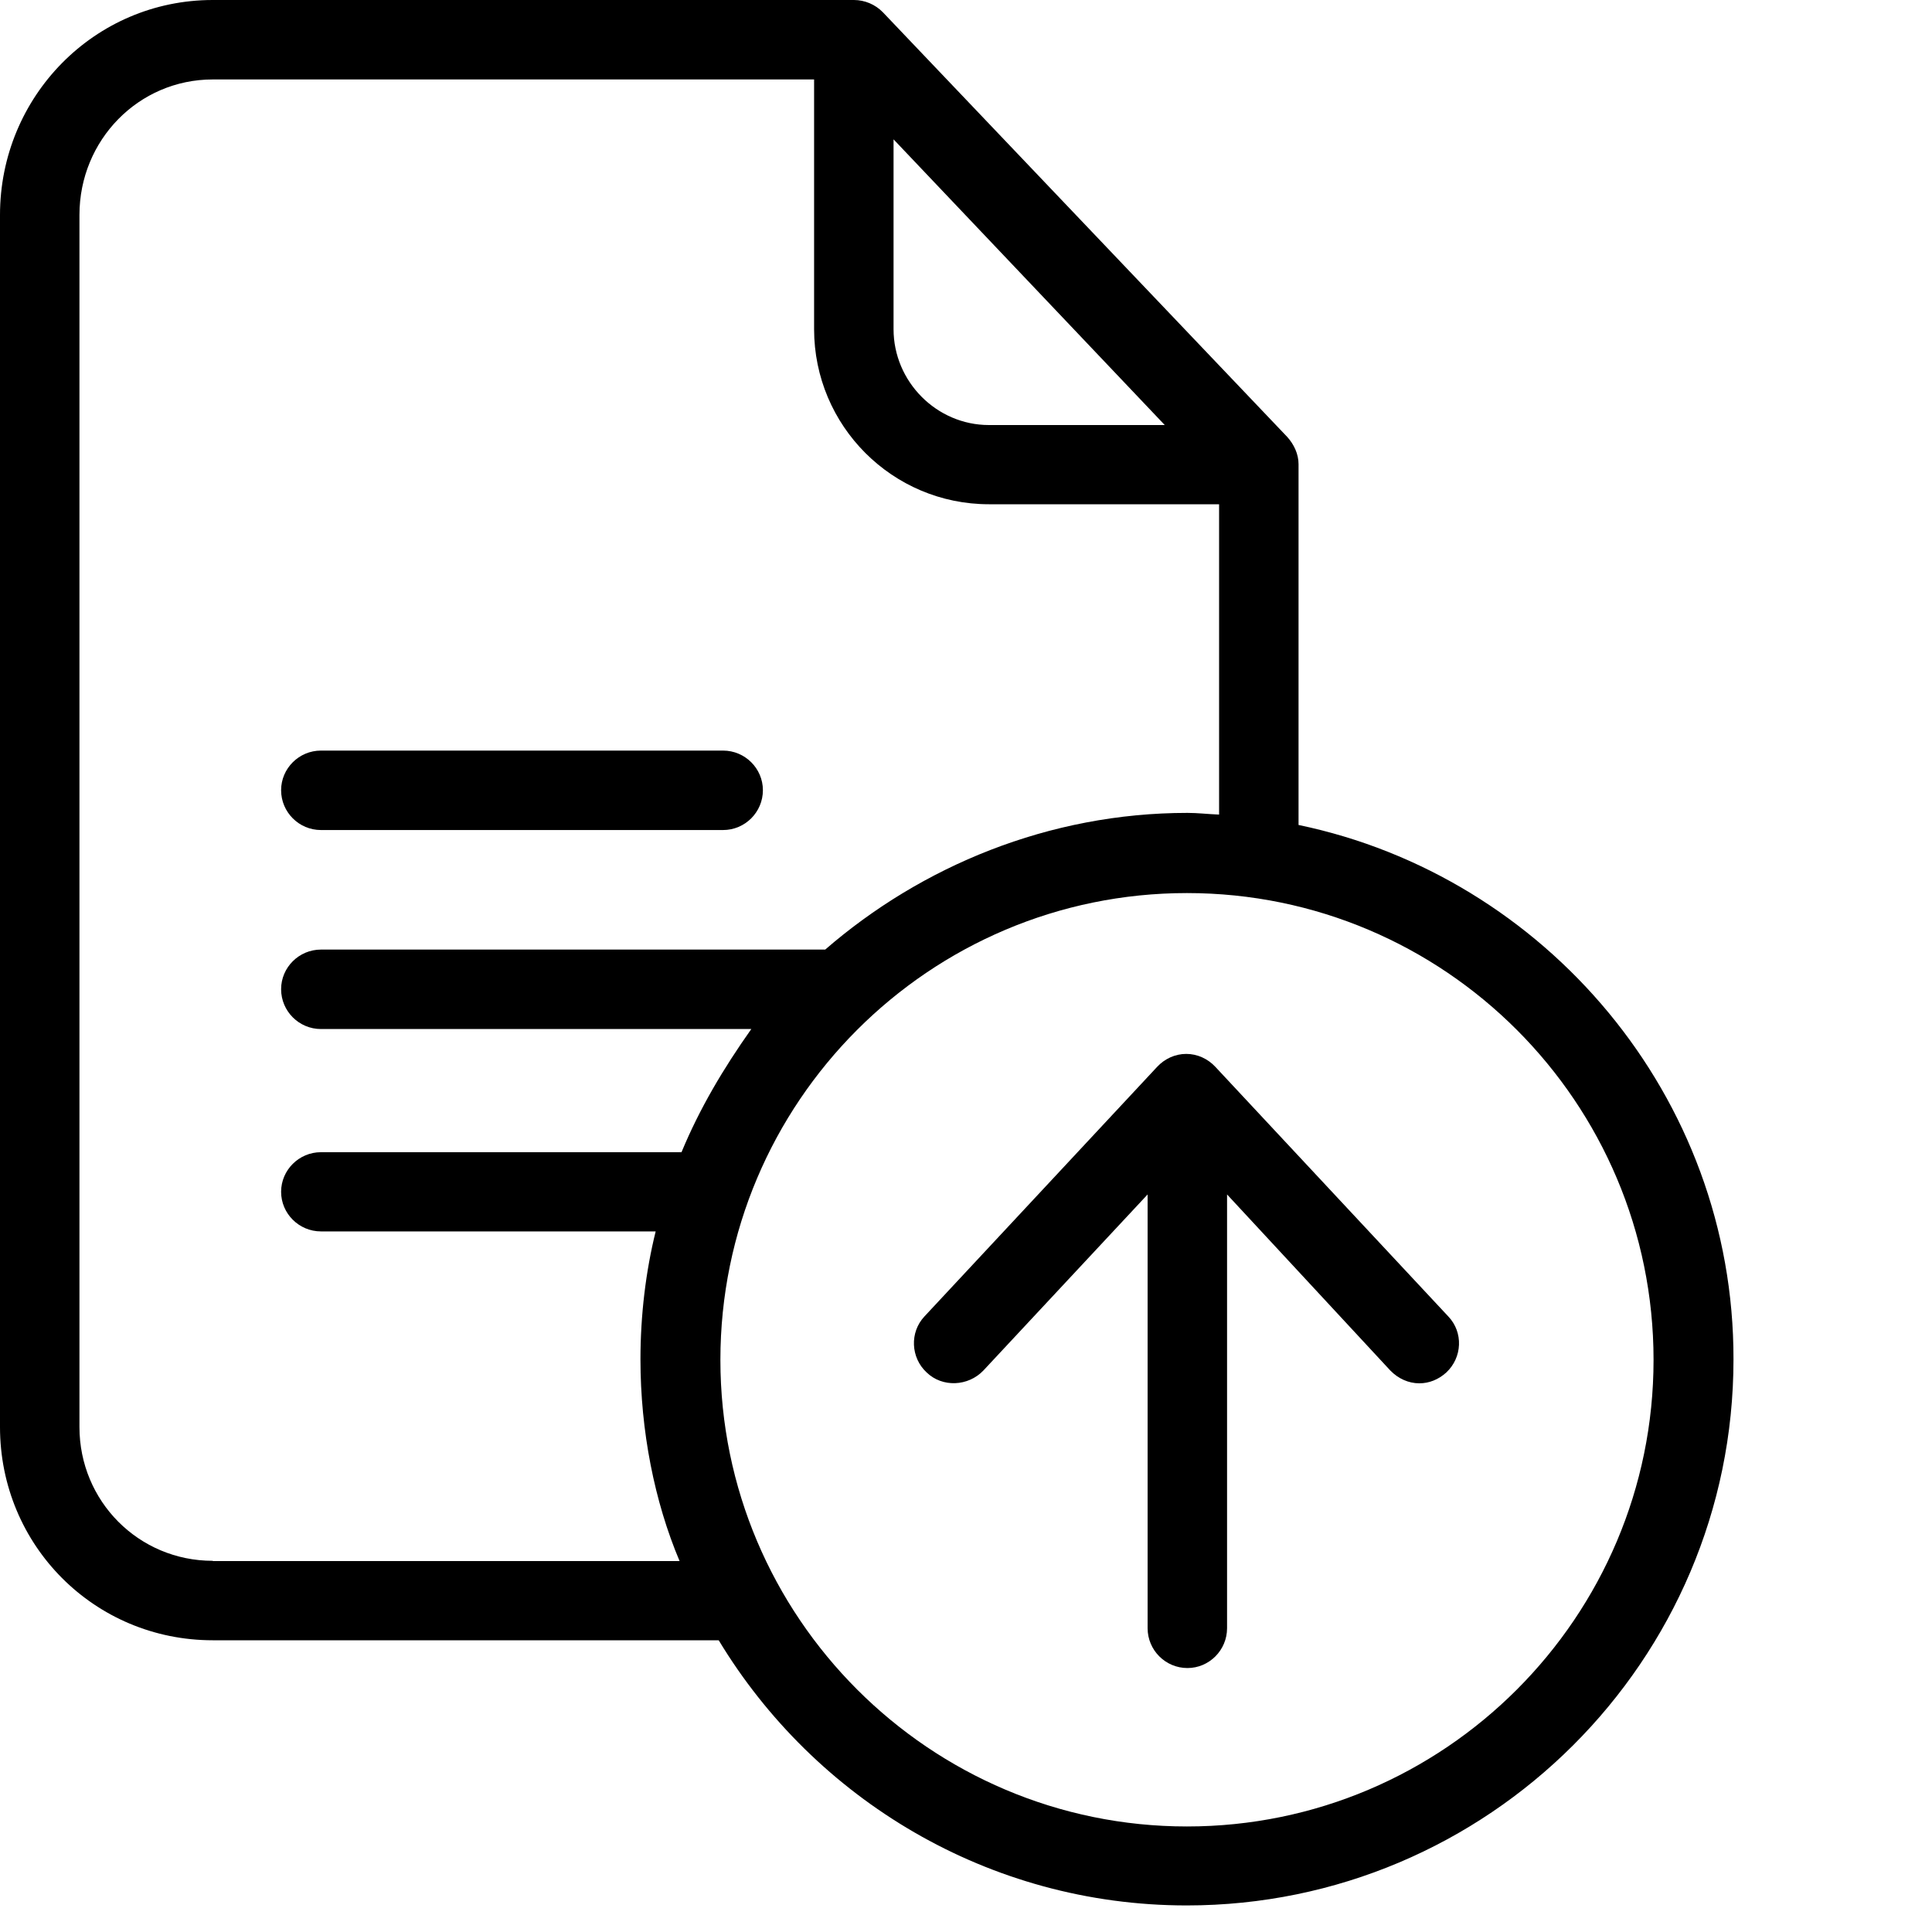 <svg width="8" height="8" viewBox="0 0 8 8" fill="none" xmlns="http://www.w3.org/2000/svg">
<path d="M5.377 3.416V1.922C5.377 1.88 5.358 1.84 5.33 1.809L3.656 0.051C3.624 0.018 3.58 0 3.536 0H0.881C0.391 0 0 0.4 0 0.89V5.909C0 6.399 0.391 6.792 0.881 6.792H2.976C3.373 7.449 4.093 7.89 4.914 7.89C6.16 7.89 7.178 6.877 7.178 5.629C7.18 4.539 6.397 3.628 5.377 3.416ZM3.7 0.577L4.823 1.76H4.095C3.878 1.76 3.7 1.58 3.7 1.363V0.577ZM0.881 6.463C0.574 6.463 0.329 6.216 0.329 5.909V0.89C0.329 0.58 0.574 0.329 0.881 0.329H3.371V1.363C3.371 1.763 3.695 2.088 4.095 2.088H5.048V3.373C4.999 3.371 4.96 3.366 4.917 3.366C4.343 3.366 3.815 3.587 3.417 3.932H1.329C1.238 3.932 1.164 4.006 1.164 4.096C1.164 4.187 1.238 4.261 1.329 4.261H3.111C2.995 4.425 2.897 4.59 2.822 4.771H1.329C1.238 4.771 1.164 4.845 1.164 4.935C1.164 5.025 1.238 5.099 1.329 5.099H2.715C2.674 5.264 2.652 5.446 2.652 5.629C2.652 5.925 2.71 6.218 2.814 6.464H0.881V6.463ZM4.915 7.563C3.85 7.563 2.983 6.696 2.983 5.631C2.983 4.565 3.848 3.698 4.915 3.698C5.982 3.698 6.847 4.565 6.847 5.631C6.847 6.696 5.981 7.563 4.915 7.563Z" fill="black"/>
<path d="M1.329 3.437H2.994C3.085 3.437 3.159 3.363 3.159 3.272C3.159 3.182 3.085 3.108 2.994 3.108H1.329C1.238 3.108 1.164 3.182 1.164 3.272C1.164 3.363 1.238 3.437 1.329 3.437Z" fill="black"/>
<path d="M5.032 4.417C5.001 4.384 4.958 4.364 4.912 4.364C4.866 4.364 4.823 4.384 4.792 4.417L3.828 5.451C3.766 5.517 3.771 5.622 3.837 5.683C3.902 5.746 4.009 5.741 4.072 5.675L4.752 4.946V6.742C4.752 6.833 4.826 6.907 4.917 6.907C5.007 6.907 5.081 6.833 5.081 6.742V4.946L5.757 5.675C5.79 5.709 5.833 5.728 5.877 5.728C5.917 5.728 5.956 5.713 5.989 5.683C6.055 5.621 6.06 5.517 5.997 5.451L5.032 4.417Z" fill="black"/>
</svg>
